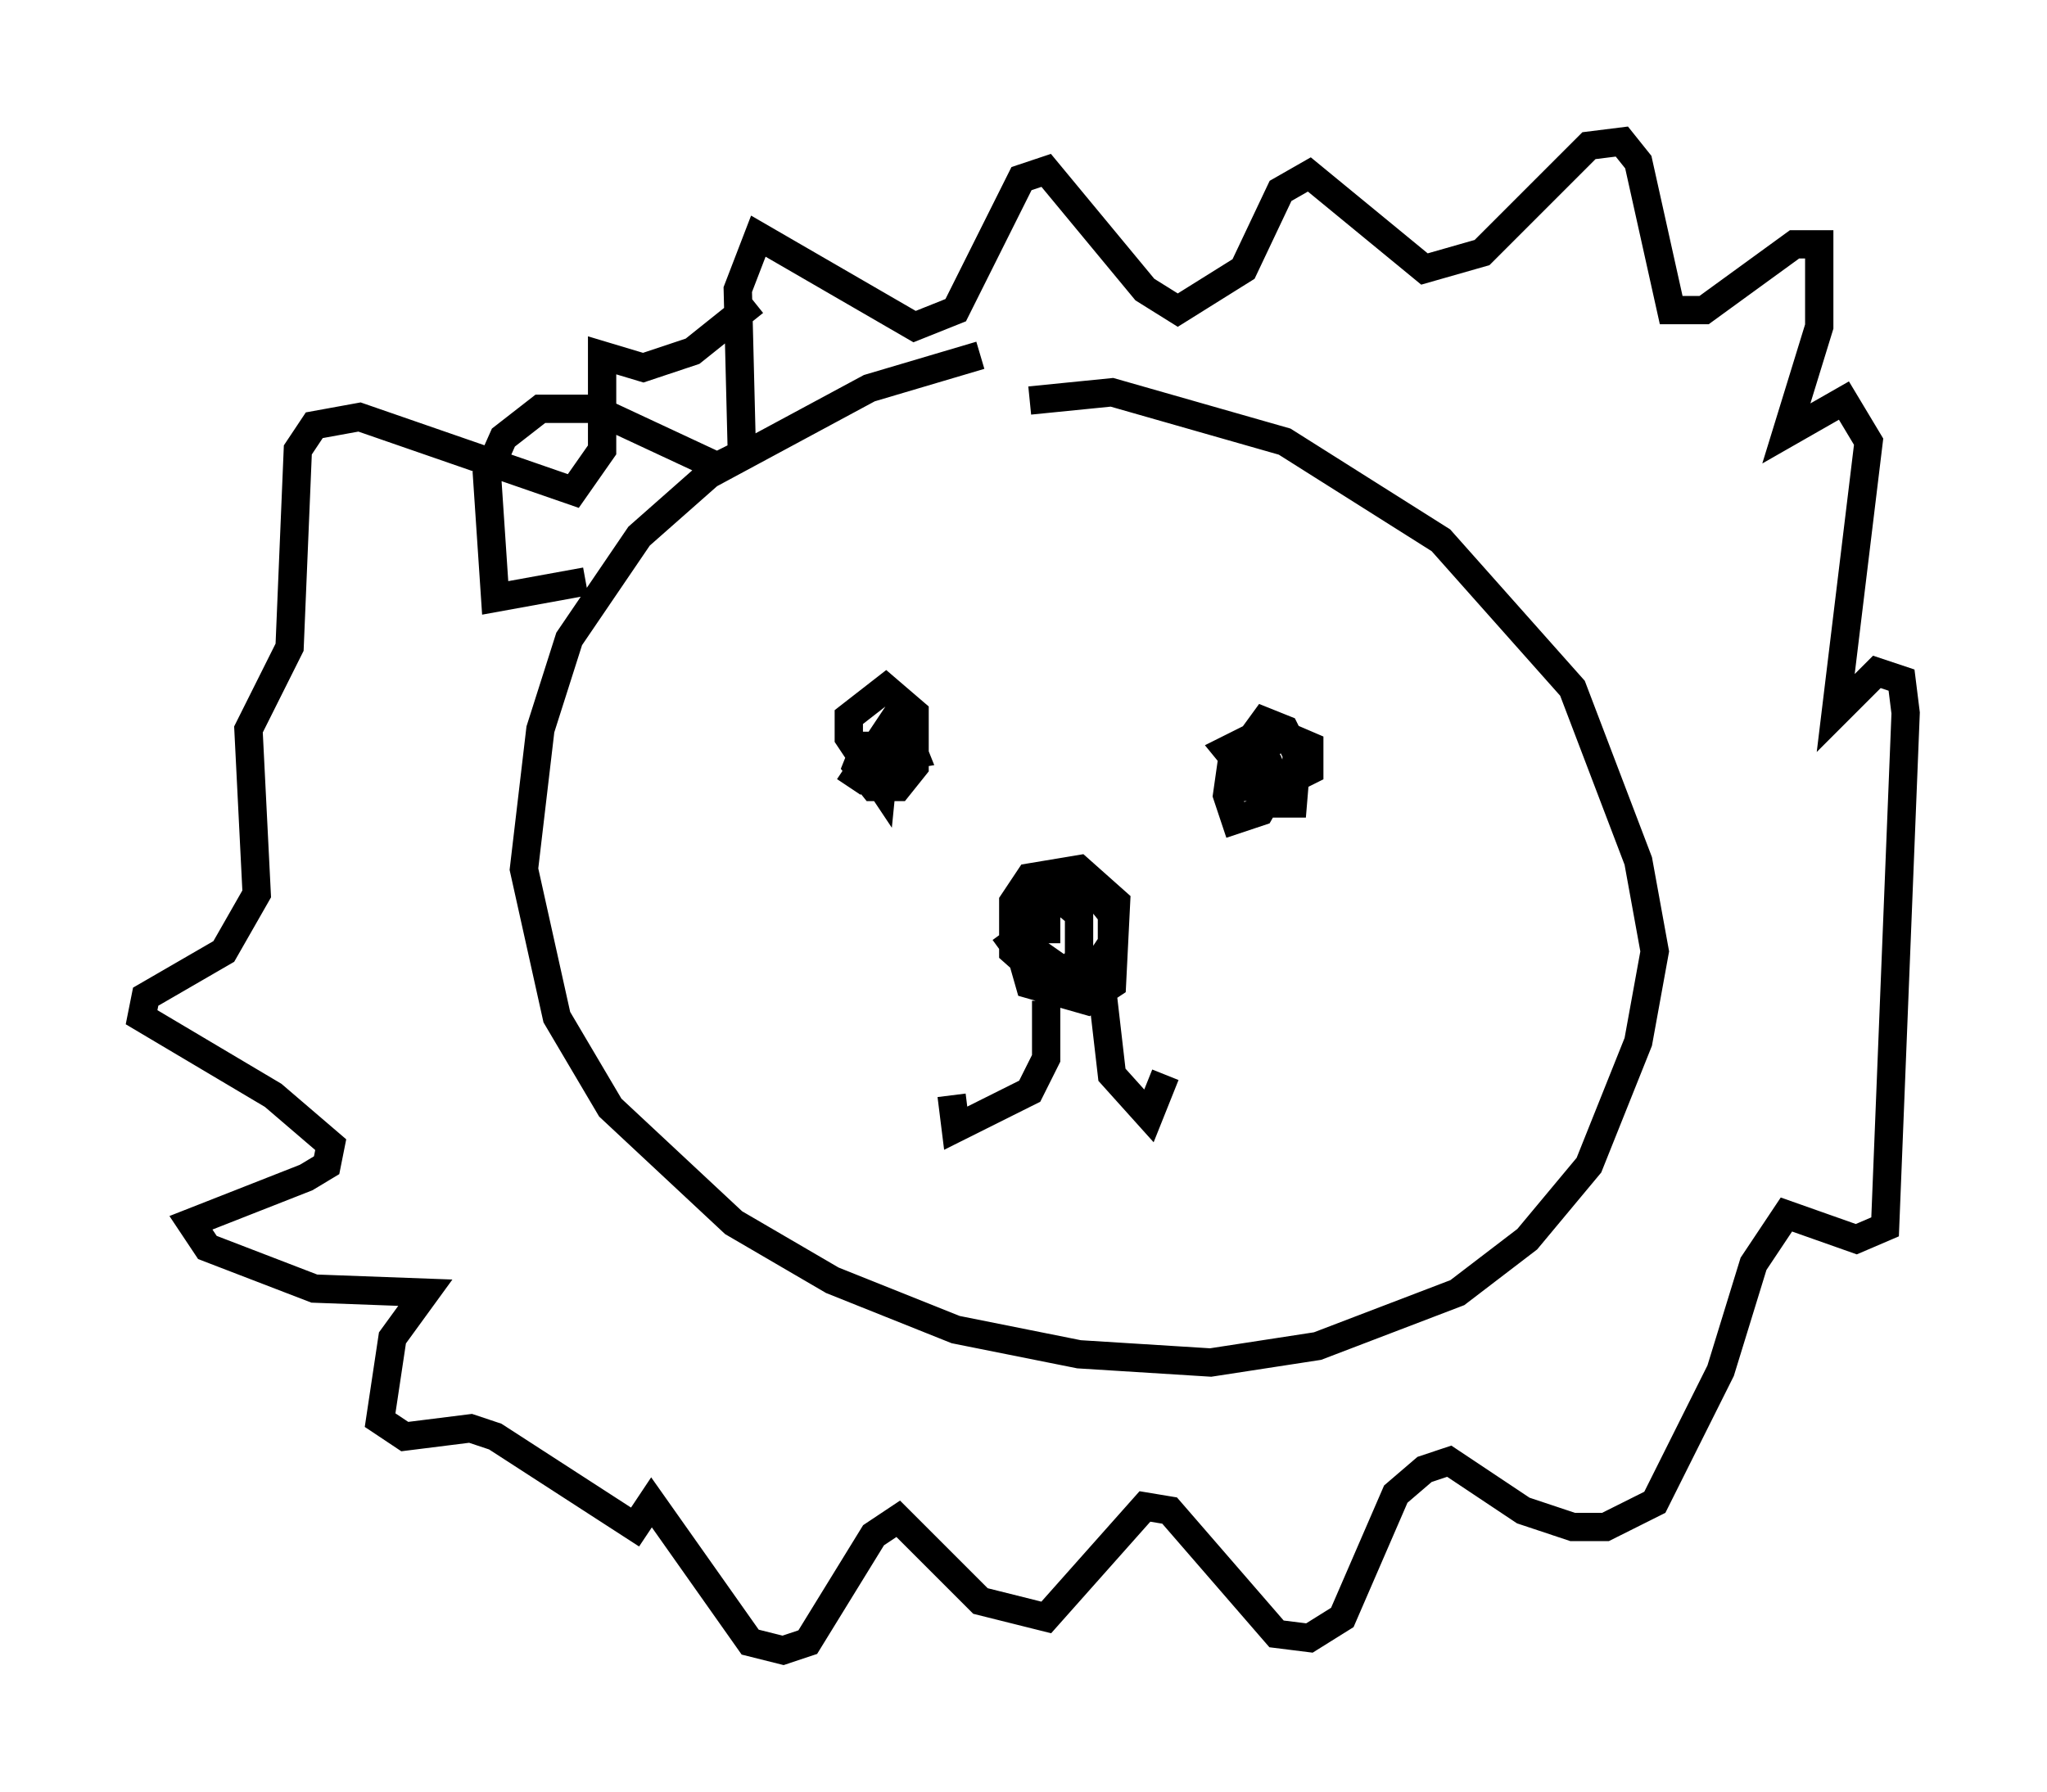 <?xml version="1.0" encoding="utf-8" ?>
<svg baseProfile="full" height="63.307" version="1.1" width="72.313" xmlns="http://www.w3.org/2000/svg" xmlns:ev="http://www.w3.org/2001/xml-events" xmlns:xlink="http://www.w3.org/1999/xlink"><defs /><rect fill="white" height="63.307" width="72.313" x="0" y="0" /><path d="M38.844, 12.698 m-4.212, -0.145 l-3.922, 1.162 -5.665, 3.05 l-2.469, 2.179 -2.469, 3.631 l-1.017, 3.196 -0.581, 4.939 l1.162, 5.229 1.888, 3.196 l4.358, 4.067 3.486, 2.034 l4.358, 1.743 4.358, 0.872 l4.648, 0.291 3.777, -0.581 l4.939, -1.888 2.469, -1.888 l2.179, -2.615 1.743, -4.358 l0.581, -3.196 -0.581, -3.196 l-2.324, -6.101 -4.648, -5.229 l-5.52, -3.486 -6.101, -1.743 l-2.905, 0.291 m-6.391, 13.654 l1.743, -2.615 0.581, 1.453 l-1.743, 0.291 -0.581, -0.872 l0.0, -0.726 1.307, -1.017 l1.017, 0.872 0.0, 1.888 l-0.581, 0.726 -0.872, 0.0 l-0.581, -0.726 0.291, -0.726 l0.726, 0.0 -0.145, 1.453 l-0.581, -0.872 0.726, -1.017 m13.363, 2.179 l-1.307, -1.598 0.872, -0.436 l0.581, 0.872 0.291, 0.726 l-0.581, 1.017 -0.872, 0.291 l-0.291, -0.872 0.145, -1.017 l1.162, -1.598 0.726, 0.291 l0.436, 0.872 -0.145, 1.743 l-0.872, 0.0 -0.291, -0.872 l0.0, -0.872 0.726, -0.726 l1.017, 0.436 0.0, 0.872 l-1.162, 0.581 -1.743, 0.0 m-7.553, 4.939 l0.581, 2.034 2.034, 0.581 l0.872, -0.581 0.145, -2.905 l-1.307, -1.162 -1.743, 0.291 l-0.581, 0.872 0.0, 1.743 l1.307, 1.162 1.017, -0.872 l0.0, -1.598 -0.872, -0.726 l-0.872, 0.145 0.0, 1.743 l1.453, 1.017 0.872, -0.291 l0.581, -0.872 0.0, -1.017 l-0.581, -0.726 -1.017, -0.291 l-0.726, 0.436 0.0, 1.598 l0.0, -0.872 -1.598, 1.162 m1.598, 1.743 l0.0, 2.034 -0.581, 1.162 l-2.615, 1.307 -0.145, -1.162 m5.229, -4.503 l0.436, 3.777 1.307, 1.453 l0.581, -1.453 m-20.48, -17.43 l-3.196, 0.581 -0.291, -4.358 l0.581, -1.307 1.307, -1.017 l1.888, 0.0 4.358, 2.034 l0.872, -0.436 -0.145, -5.81 l0.726, -1.888 5.52, 3.196 l1.453, -0.581 2.324, -4.648 l0.872, -0.291 3.486, 4.212 l1.162, 0.726 2.324, -1.453 l1.307, -2.76 1.017, -0.581 l4.067, 3.341 2.034, -0.581 l3.777, -3.777 1.162, -0.145 l0.581, 0.726 1.162, 5.229 l1.162, 0.0 3.196, -2.324 l0.872, 0.0 0.0, 2.905 l-1.162, 3.777 2.034, -1.162 l0.872, 1.453 -1.162, 9.587 l1.453, -1.453 0.872, 0.291 l0.145, 1.162 -0.726, 18.156 l-1.017, 0.436 -2.469, -0.872 l-1.162, 1.743 -1.162, 3.777 l-2.324, 4.648 -1.743, 0.872 l-1.162, 0.0 -1.743, -0.581 l-2.615, -1.743 -0.872, 0.291 l-1.017, 0.872 -1.888, 4.358 l-1.162, 0.726 -1.162, -0.145 l-3.777, -4.358 -0.872, -0.145 l-3.486, 3.922 -2.324, -0.581 l-2.905, -2.905 -0.872, 0.581 l-2.324, 3.777 -0.872, 0.291 l-1.162, -0.291 -3.486, -4.939 l-0.581, 0.872 -4.939, -3.196 l-0.872, -0.291 -2.324, 0.291 l-0.872, -0.581 0.436, -2.905 l1.162, -1.598 -3.922, -0.145 l-3.777, -1.453 -0.581, -0.872 l4.067, -1.598 0.726, -0.436 l0.145, -0.726 -2.034, -1.743 l-4.648, -2.76 0.145, -0.726 l2.76, -1.598 1.162, -2.034 l-0.291, -5.81 1.453, -2.905 l0.291, -6.972 0.581, -0.872 l1.598, -0.291 7.553, 2.615 l1.017, -1.453 0.0, -3.341 l1.453, 0.436 1.743, -0.581 l2.179, -1.743 " fill="none" stroke="black" stroke-width="1" /></svg>